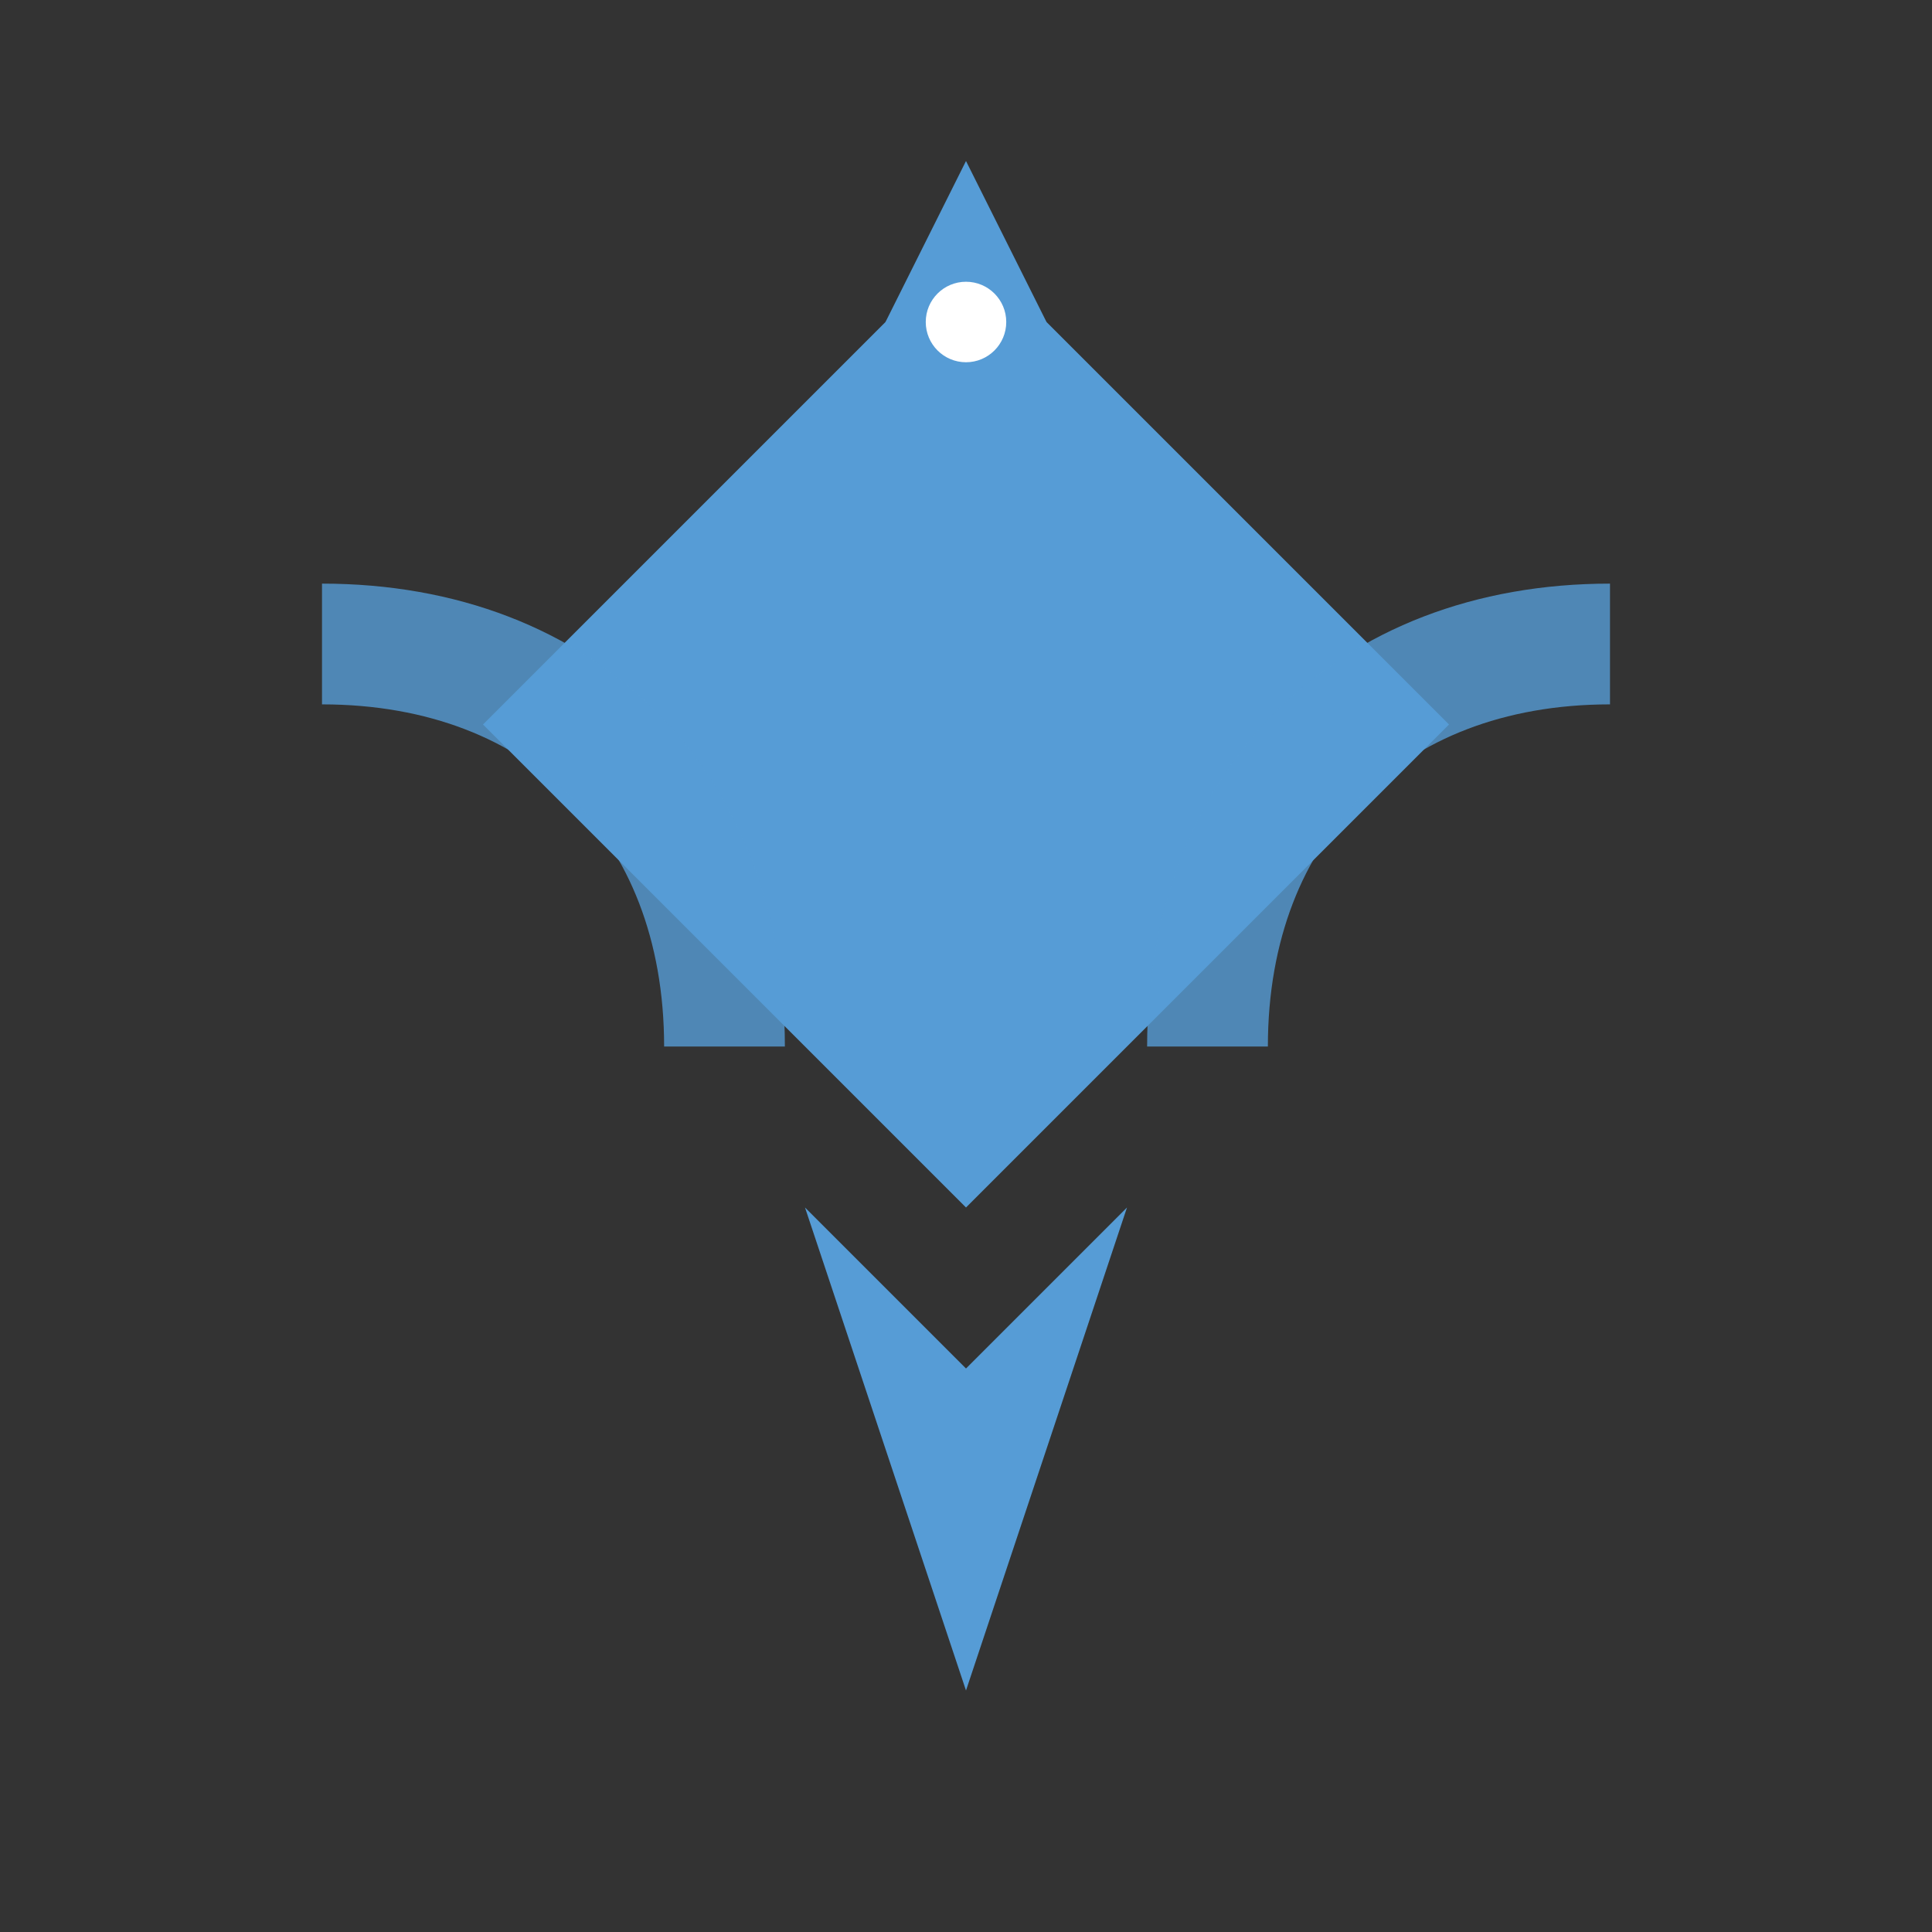 <?xml version="1.0" encoding="UTF-8"?>
<svg width="24" height="24" viewBox="0 0 24 24" fill="none" xmlns="http://www.w3.org/2000/svg">
  <rect x="0" y="0" width="24" height="24" fill="#333333" stroke="none"/>
  <!-- Main body and wings -->
  <path d="M12 3L6 9L12 15L18 9L12 3Z" fill="#569CD6"/>
  <!-- Head -->
  <path d="M12 2L11 4L12 5L13 4L12 2Z" fill="#569CD6"/>
  <!-- Tail -->
  <path d="M10 15L12 21L14 15L12 17L10 15Z" fill="#569CD6"/>
  <!-- Eye -->
  <circle cx="12" cy="4" r="0.5" fill="white"/>
  <!-- Signal waves -->
  <path d="M4 8C7 8 9 10 9 13" stroke="#569CD6" stroke-width="1.5" opacity="0.8"/>
  <path d="M20 8C17 8 15 10 15 13" stroke="#569CD6" stroke-width="1.5" opacity="0.8"/>
</svg> 